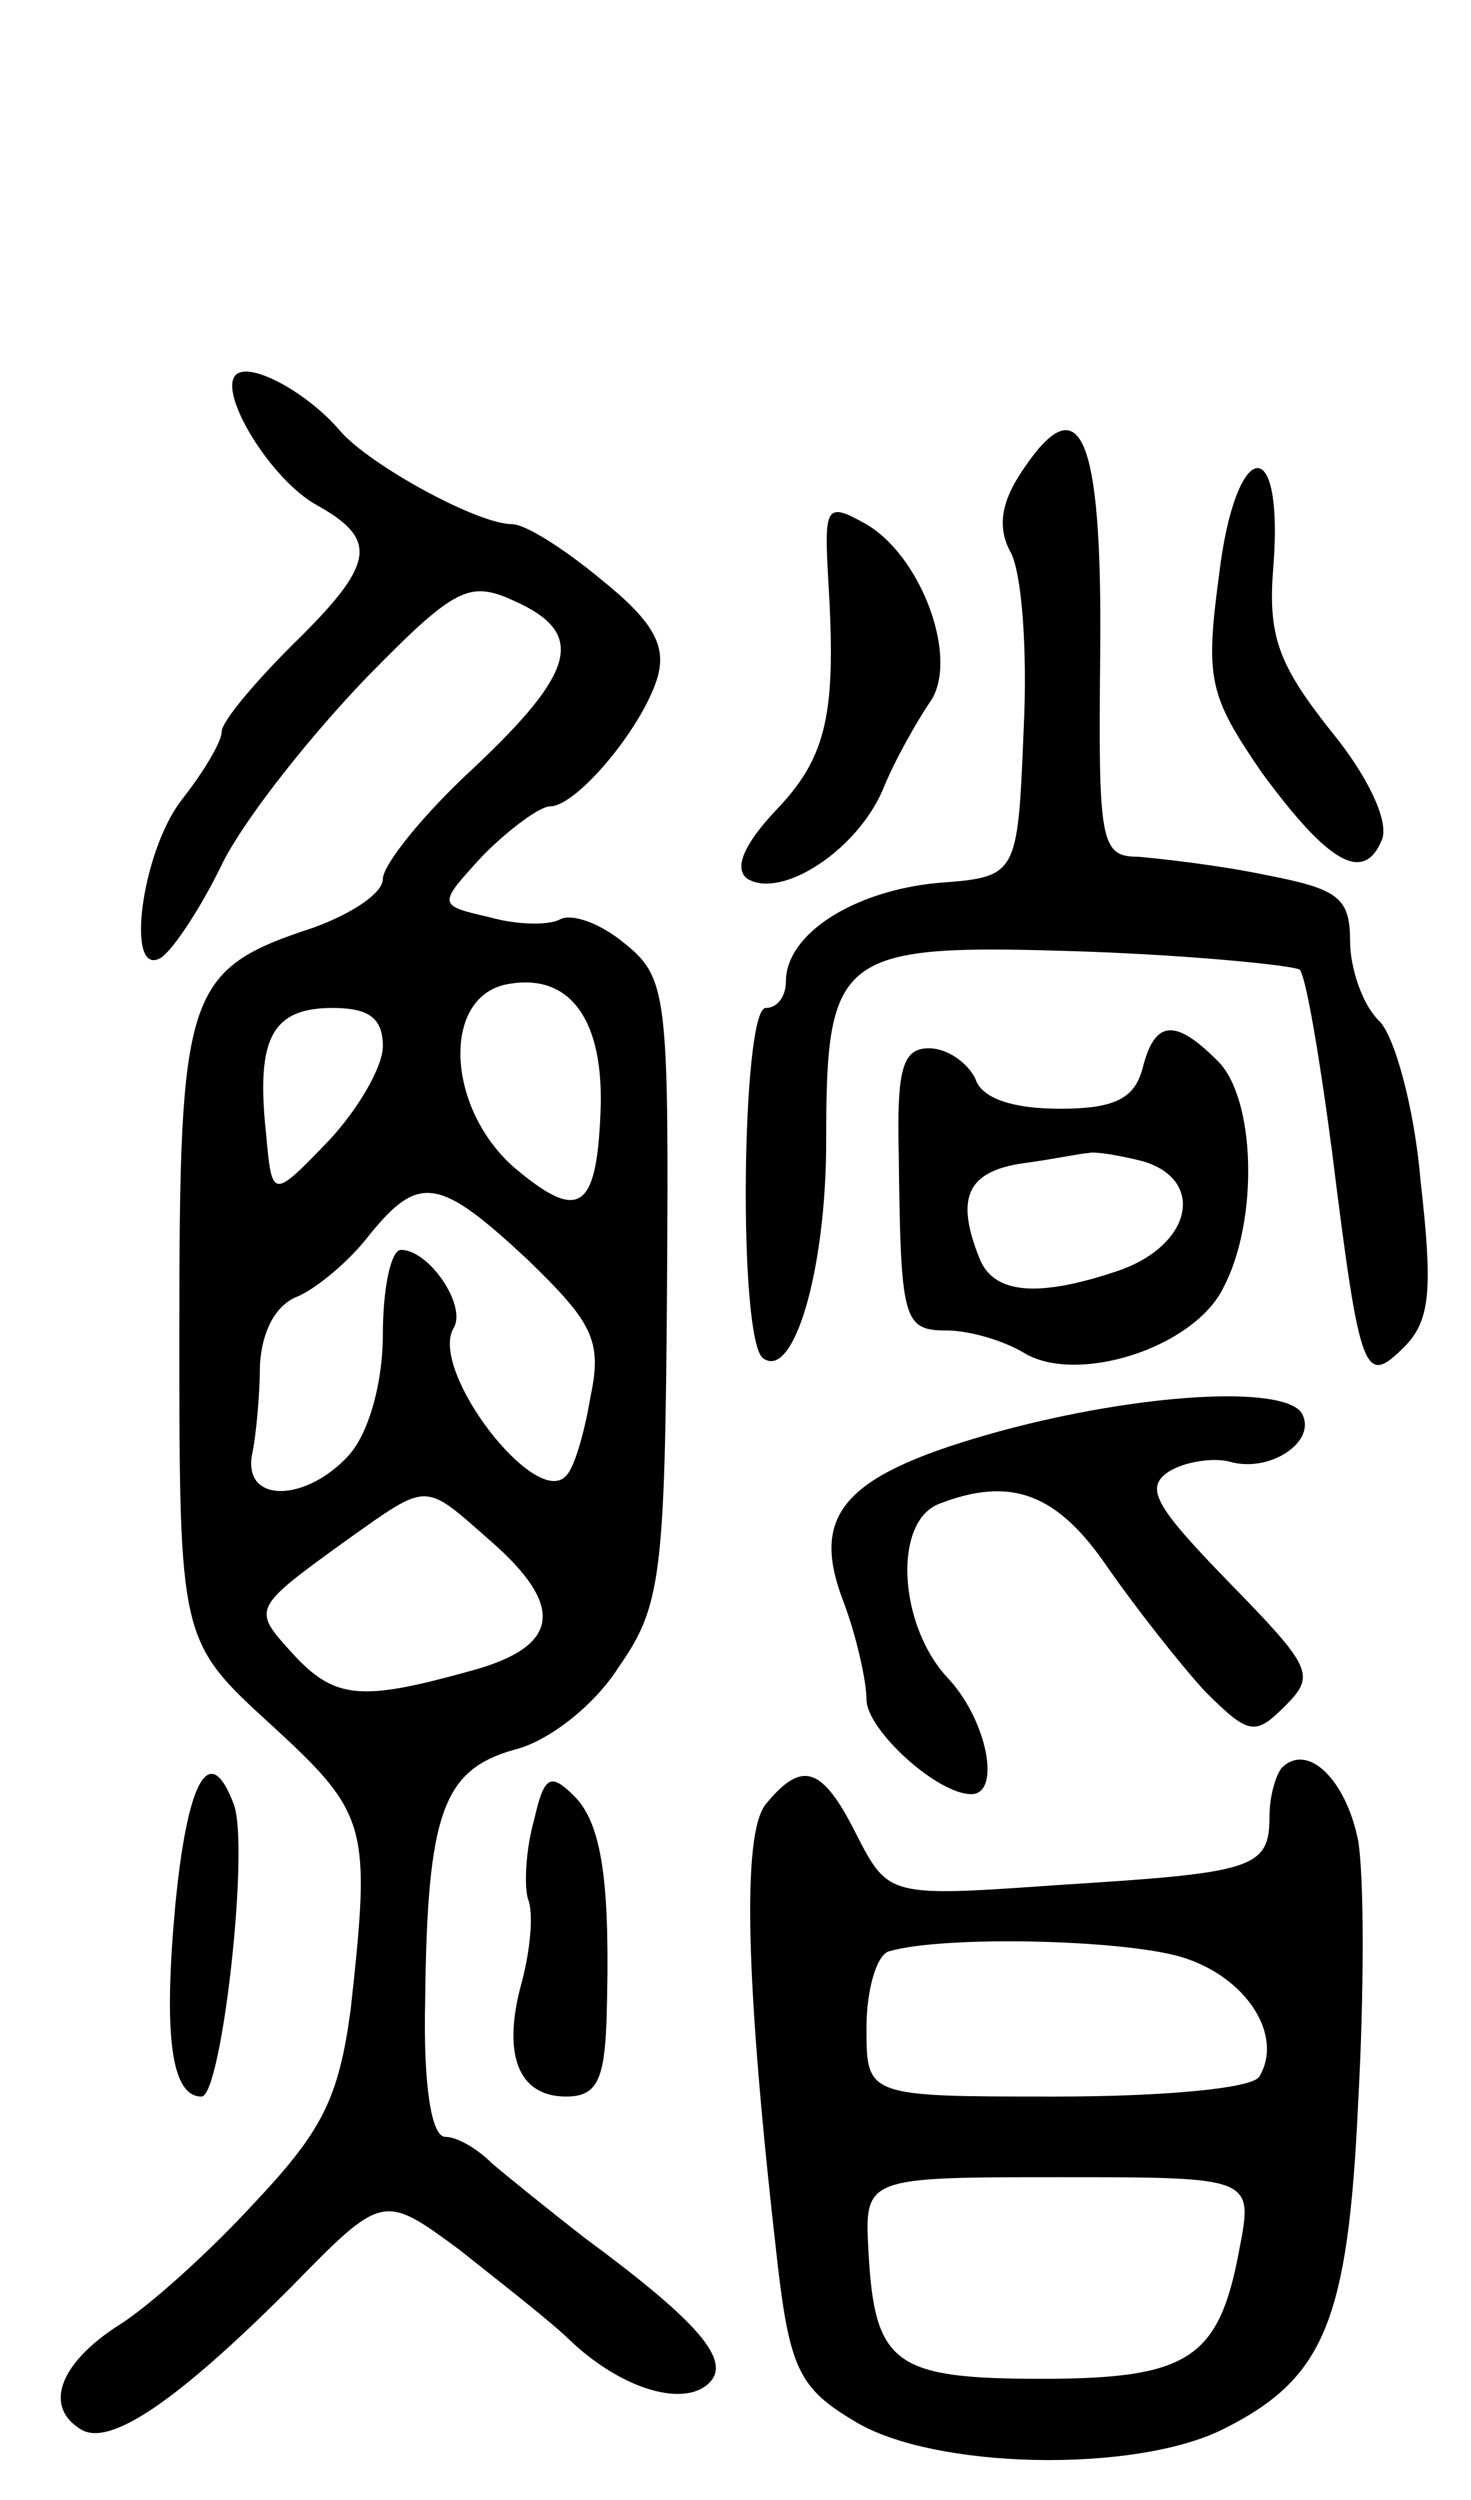 <svg version="1.0" xmlns="http://www.w3.org/2000/svg"
 width="73pt" height="124pt" viewBox="0 0 73 124"
 preserveAspectRatio="xMidYMid meet">
<g transform="translate(0,124) scale(0.1,-0.1)"
fill="#000000" stroke="none">
<path d="M117 1054 c-9 -9 18 -53 41 -65 30 -17 28 -29 -13 -69 -19 -19 -35
-38 -35 -43 0 -5 -9 -20 -20 -34 -20 -26 -28 -89 -10 -78 6 4 20 25 31 48 12
23 44 63 71 91 44 45 51 48 73 38 36 -16 31 -35 -20 -83 -25 -23 -45 -48 -45
-55 0 -7 -15 -17 -34 -24 -64 -21 -67 -31 -67 -201 0 -153 0 -153 46 -195 48
-44 49 -50 39 -141 -6 -44 -14 -60 -48 -96 -22 -24 -53 -52 -68 -61 -29 -19
-36 -40 -18 -51 14 -9 47 13 104 70 46 47 46 47 84 19 20 -16 46 -36 56 -46
26 -24 56 -32 68 -20 11 11 -5 30 -62 72 -18 14 -39 31 -46 37 -7 7 -17 13
-23 13 -7 0 -11 26 -10 68 1 93 9 114 44 124 17 4 40 22 52 41 21 30 23 45 24
187 1 147 0 155 -21 172 -12 10 -26 15 -32 12 -5 -3 -21 -3 -35 1 -26 6 -26 6
-3 31 13 13 28 24 33 24 13 0 45 38 53 63 5 16 -1 28 -27 49 -18 15 -38 28
-45 28 -17 0 -70 29 -85 46 -16 19 -45 35 -52 28z m181 -366 c-2 -49 -11 -54
-43 -27 -34 30 -36 86 -2 91 30 5 47 -18 45 -64z m-108 33 c0 -10 -12 -31 -27
-47 -28 -29 -28 -29 -31 4 -5 47 3 62 33 62 18 0 25 -5 25 -19z m72 -106 c32
-31 37 -40 31 -68 -3 -18 -8 -35 -12 -39 -15 -17 -68 52 -56 73 7 11 -12 39
-26 39 -5 0 -9 -19 -9 -42 0 -24 -7 -49 -17 -60 -21 -23 -52 -24 -48 0 2 9 4
30 4 45 1 17 8 30 19 34 9 4 25 17 35 30 25 31 35 29 79 -12z m-19 -139 c38
-33 35 -53 -10 -65 -54 -15 -67 -14 -88 9 -20 22 -20 22 27 56 41 29 38 29 71
0z"/>
<path d="M507 1006 c-10 -15 -12 -27 -6 -39 6 -9 9 -49 7 -89 -3 -73 -3 -73
-43 -76 -41 -4 -75 -25 -75 -49 0 -7 -4 -13 -10 -13 -12 0 -14 -167 -1 -174
15 -10 31 44 31 108 0 94 6 98 128 94 56 -2 104 -7 107 -9 3 -3 10 -44 16 -90
14 -112 16 -117 36 -97 13 13 14 29 8 82 -3 36 -13 73 -21 80 -8 8 -14 26 -14
39 0 22 -6 26 -42 33 -24 5 -52 8 -63 9 -19 0 -20 7 -19 102 1 108 -10 133
-39 89z"/>
<path d="M605 955 c-7 -52 -5 -60 21 -98 33 -45 51 -56 60 -33 3 9 -7 31 -26
54 -26 33 -31 47 -28 82 5 67 -19 62 -27 -5z"/>
<path d="M411 953 c4 -66 0 -88 -26 -115 -16 -17 -21 -29 -14 -34 17 -10 54
14 67 44 6 15 17 34 23 43 16 21 -4 75 -33 90 -18 10 -19 7 -17 -28z"/>
<path d="M567 710 c-4 -15 -14 -20 -41 -20 -23 0 -39 5 -42 15 -4 8 -14 15
-23 15 -13 0 -16 -10 -15 -52 1 -83 2 -88 24 -88 11 0 28 -5 38 -11 26 -16 84
2 99 32 18 34 16 95 -3 113 -21 21 -31 20 -37 -4z m0 -46 c31 -9 25 -41 -11
-54 -41 -14 -63 -12 -70 6 -12 30 -6 43 22 47 15 2 29 5 32 5 3 1 15 -1 27 -4z"/>
<path d="M496 530 c-76 -21 -94 -40 -78 -83 7 -18 12 -41 12 -50 0 -15 35 -47
52 -47 15 0 8 37 -12 58 -24 26 -27 77 -4 86 36 14 59 5 84 -32 14 -20 36 -48
48 -61 22 -22 25 -22 40 -7 15 15 13 19 -28 61 -37 38 -42 47 -30 55 8 5 22 7
30 5 20 -6 44 10 36 24 -9 14 -80 10 -150 -9z"/>
<path d="M636 363 c-3 -4 -6 -14 -6 -24 0 -26 -8 -28 -104 -34 -85 -6 -85 -6
-101 25 -17 34 -27 37 -45 15 -12 -15 -10 -90 6 -229 6 -51 11 -61 38 -77 39
-24 139 -26 183 -4 50 25 62 53 67 162 3 54 3 112 0 130 -6 30 -25 49 -38 36z
m-49 -94 c32 -10 50 -39 38 -59 -3 -6 -48 -10 -101 -10 -94 0 -94 0 -94 34 0
19 5 36 11 38 27 8 117 6 146 -3z m28 -145 c-10 -54 -25 -64 -98 -64 -73 0
-83 7 -86 63 -2 37 -2 37 95 37 96 0 96 0 89 -36z"/>
<path d="M87 295 c-6 -65 -2 -95 13 -95 10 0 24 124 16 145 -12 32 -23 12 -29
-50z"/>
<path d="M265 337 c-4 -14 -5 -32 -3 -39 3 -7 1 -26 -3 -41 -10 -36 -2 -57 22
-57 15 0 19 8 20 38 2 67 -2 97 -16 111 -12 12 -15 10 -20 -12z"/>
</g>
</svg>
